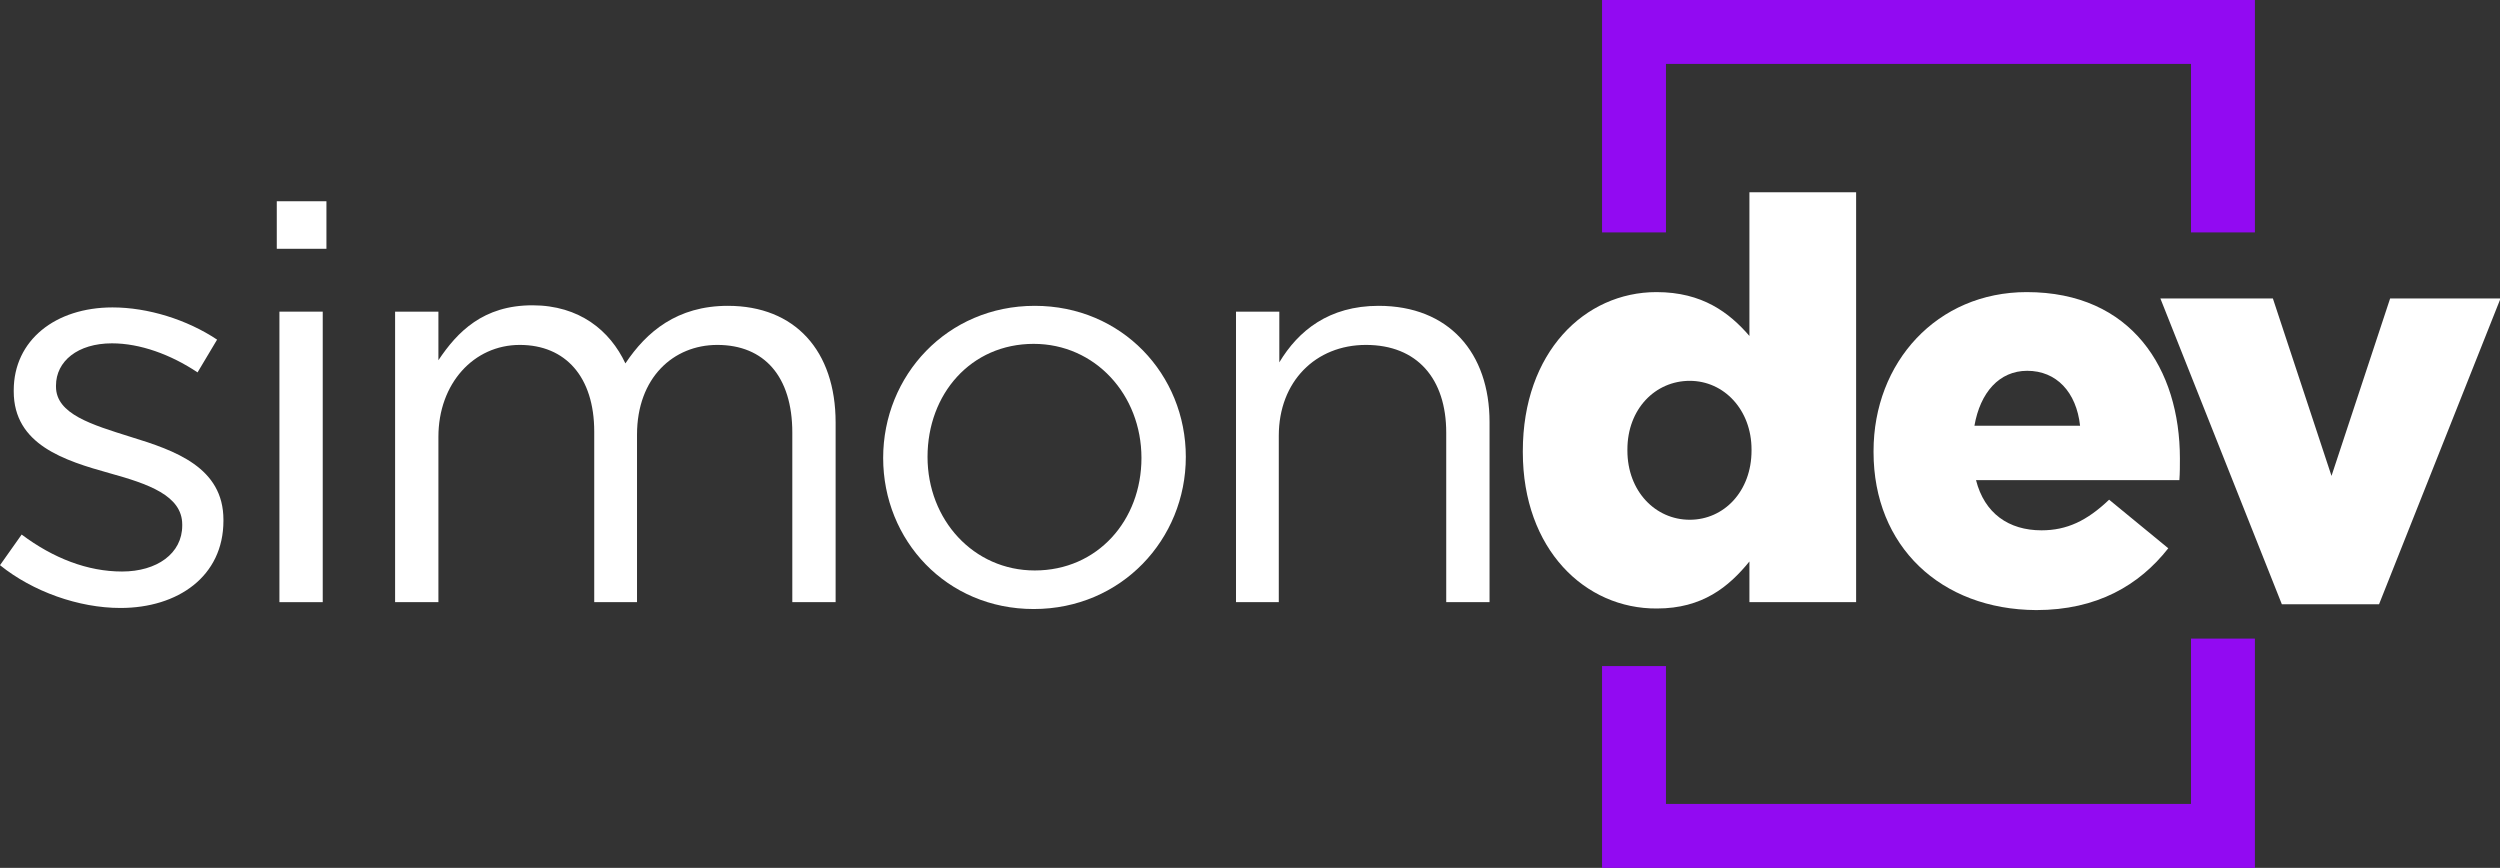 <?xml version="1.0" encoding="utf-8"?>
<!-- Generator: Adobe Illustrator 27.5.0, SVG Export Plug-In . SVG Version: 6.00 Build 0)  -->
<svg version="1.1" id="Capa_1" xmlns="http://www.w3.org/2000/svg" xmlns:xlink="http://www.w3.org/1999/xlink" x="0px" y="0px"
	 viewBox="0 0 473.3 164.3" style="enable-background:new 0 0 473.3 164.3;" xml:space="preserve">
<rect x="0" y="0" width="473.3" height="164.3" fill="#333333" stroke="none"/>
<style type="text/css">
	.st0{fill:#FFFFFF;}
	.st1{fill:#920AF2;}
</style>
<g>
	<g>
		<path class="st0" d="M22.8,115.1c-7.9,0-16.6-3.1-22.8-8.1l4.1-5.8c6,4.5,12.5,7,19,7c6.6,0,11.4-3.4,11.4-8.7v-0.2
			c0-5.5-6.5-7.7-13.7-9.7c-8.6-2.4-18.2-5.4-18.2-15.5v-0.2c0-9.5,7.9-15.7,18.7-15.7c6.7,0,14.1,2.3,19.8,6.1l-3.7,6.2
			C32.3,67.1,26.5,65,21.2,65c-6.5,0-10.6,3.4-10.6,8v0.2c0,5.2,6.8,7.2,14.1,9.5c8.5,2.6,17.6,5.8,17.6,15.7v0.2
			C42.3,109.1,33.7,115.1,22.8,115.1z"/>
		<path class="st0" d="M52.4,47.1v-9h9.4v9H52.4z M52.9,114v-55h8.2v55H52.9z"/>
		<path class="st0" d="M137.8,57.9c12.7,0,20.4,8.5,20.4,22.1v34H150V81.9c0-10.6-5.3-16.6-14.2-16.6c-8.3,0-15.2,6.2-15.2,17V114
			h-8.1V81.7c0-10.3-5.4-16.4-14.1-16.4S83,72.6,83,82.7V114h-8.2v-55H83v9.2c3.6-5.4,8.5-10.4,17.8-10.4c8.9,0,14.7,4.8,17.6,11
			C122.4,62.8,128.2,57.9,137.8,57.9z"/>
		<path class="st0" d="M195.7,115.3c-16.5,0-28.5-13-28.5-28.6c0-15.6,12.1-28.8,28.7-28.8c16.5,0,28.6,13,28.6,28.6
			C224.5,102.1,212.3,115.3,195.7,115.3z M195.7,65.1c-11.9,0-20.1,9.5-20.1,21.4c0,11.9,8.7,21.5,20.3,21.5
			c11.9,0,20.2-9.5,20.2-21.3C216.1,74.7,207.3,65.1,195.7,65.1z"/>
		<path class="st0" d="M242.2,114H234v-55h8.2v9.6c3.6-6,9.4-10.7,18.8-10.7c13.3,0,21,8.9,21,22V114h-8.2V81.9
			c0-10.2-5.5-16.6-15.2-16.6c-9.5,0-16.5,6.9-16.5,17.2V114z"/>
		<path class="st0" d="M288.3,85.6v-0.2c0-18.7,11.7-30.1,25.3-30.1c8.7,0,13.8,3.9,17.6,8.3V36.4h20.2V114h-20.2v-7.7
			c-3.9,4.8-8.9,8.9-17.5,8.9C300.1,115.3,288.3,104,288.3,85.6z M331.6,85.3v-0.2c0-7.5-5.2-13-11.7-13c-6.5,0-11.8,5.3-11.8,13
			v0.2c0,7.7,5.3,13.1,11.8,13.1C326.4,98.4,331.6,93,331.6,85.3z"/>
		<path class="st0" d="M354.7,85.6v-0.2c0-16.8,12-30.1,29-30.1c19.9,0,29,14.6,29,31.5c0,1.3,0,2.8-0.1,4.1h-38.5
			c1.6,6.3,6.2,9.5,12.4,9.5c4.8,0,8.6-1.8,12.8-5.8l11.2,9.2c-5.5,7-13.5,11.7-25,11.7C367.4,115.4,354.7,103.4,354.7,85.6z
			 M393.8,80.6c-0.7-6.4-4.5-10.4-10-10.4c-5.3,0-8.9,4.1-10,10.4H393.8z"/>
		<path class="st0" d="M409,56.5h21.3l11.1,33.6l11.1-33.6h20.9l-23,57.9h-18.4L409,56.5z"/>
	</g>
	<polygon class="st1" points="315.4,12.1 414.8,12.1 414.8,44 426.9,44 426.9,0 303.3,0 303.3,44 315.4,44 	"/>
	<polygon class="st1" points="414.8,152.2 315.4,152.2 315.4,126.1 303.3,126.1 303.3,164.3 426.9,164.3 426.9,120.9 414.8,120.9 	
		"/>
</g>
</svg>
